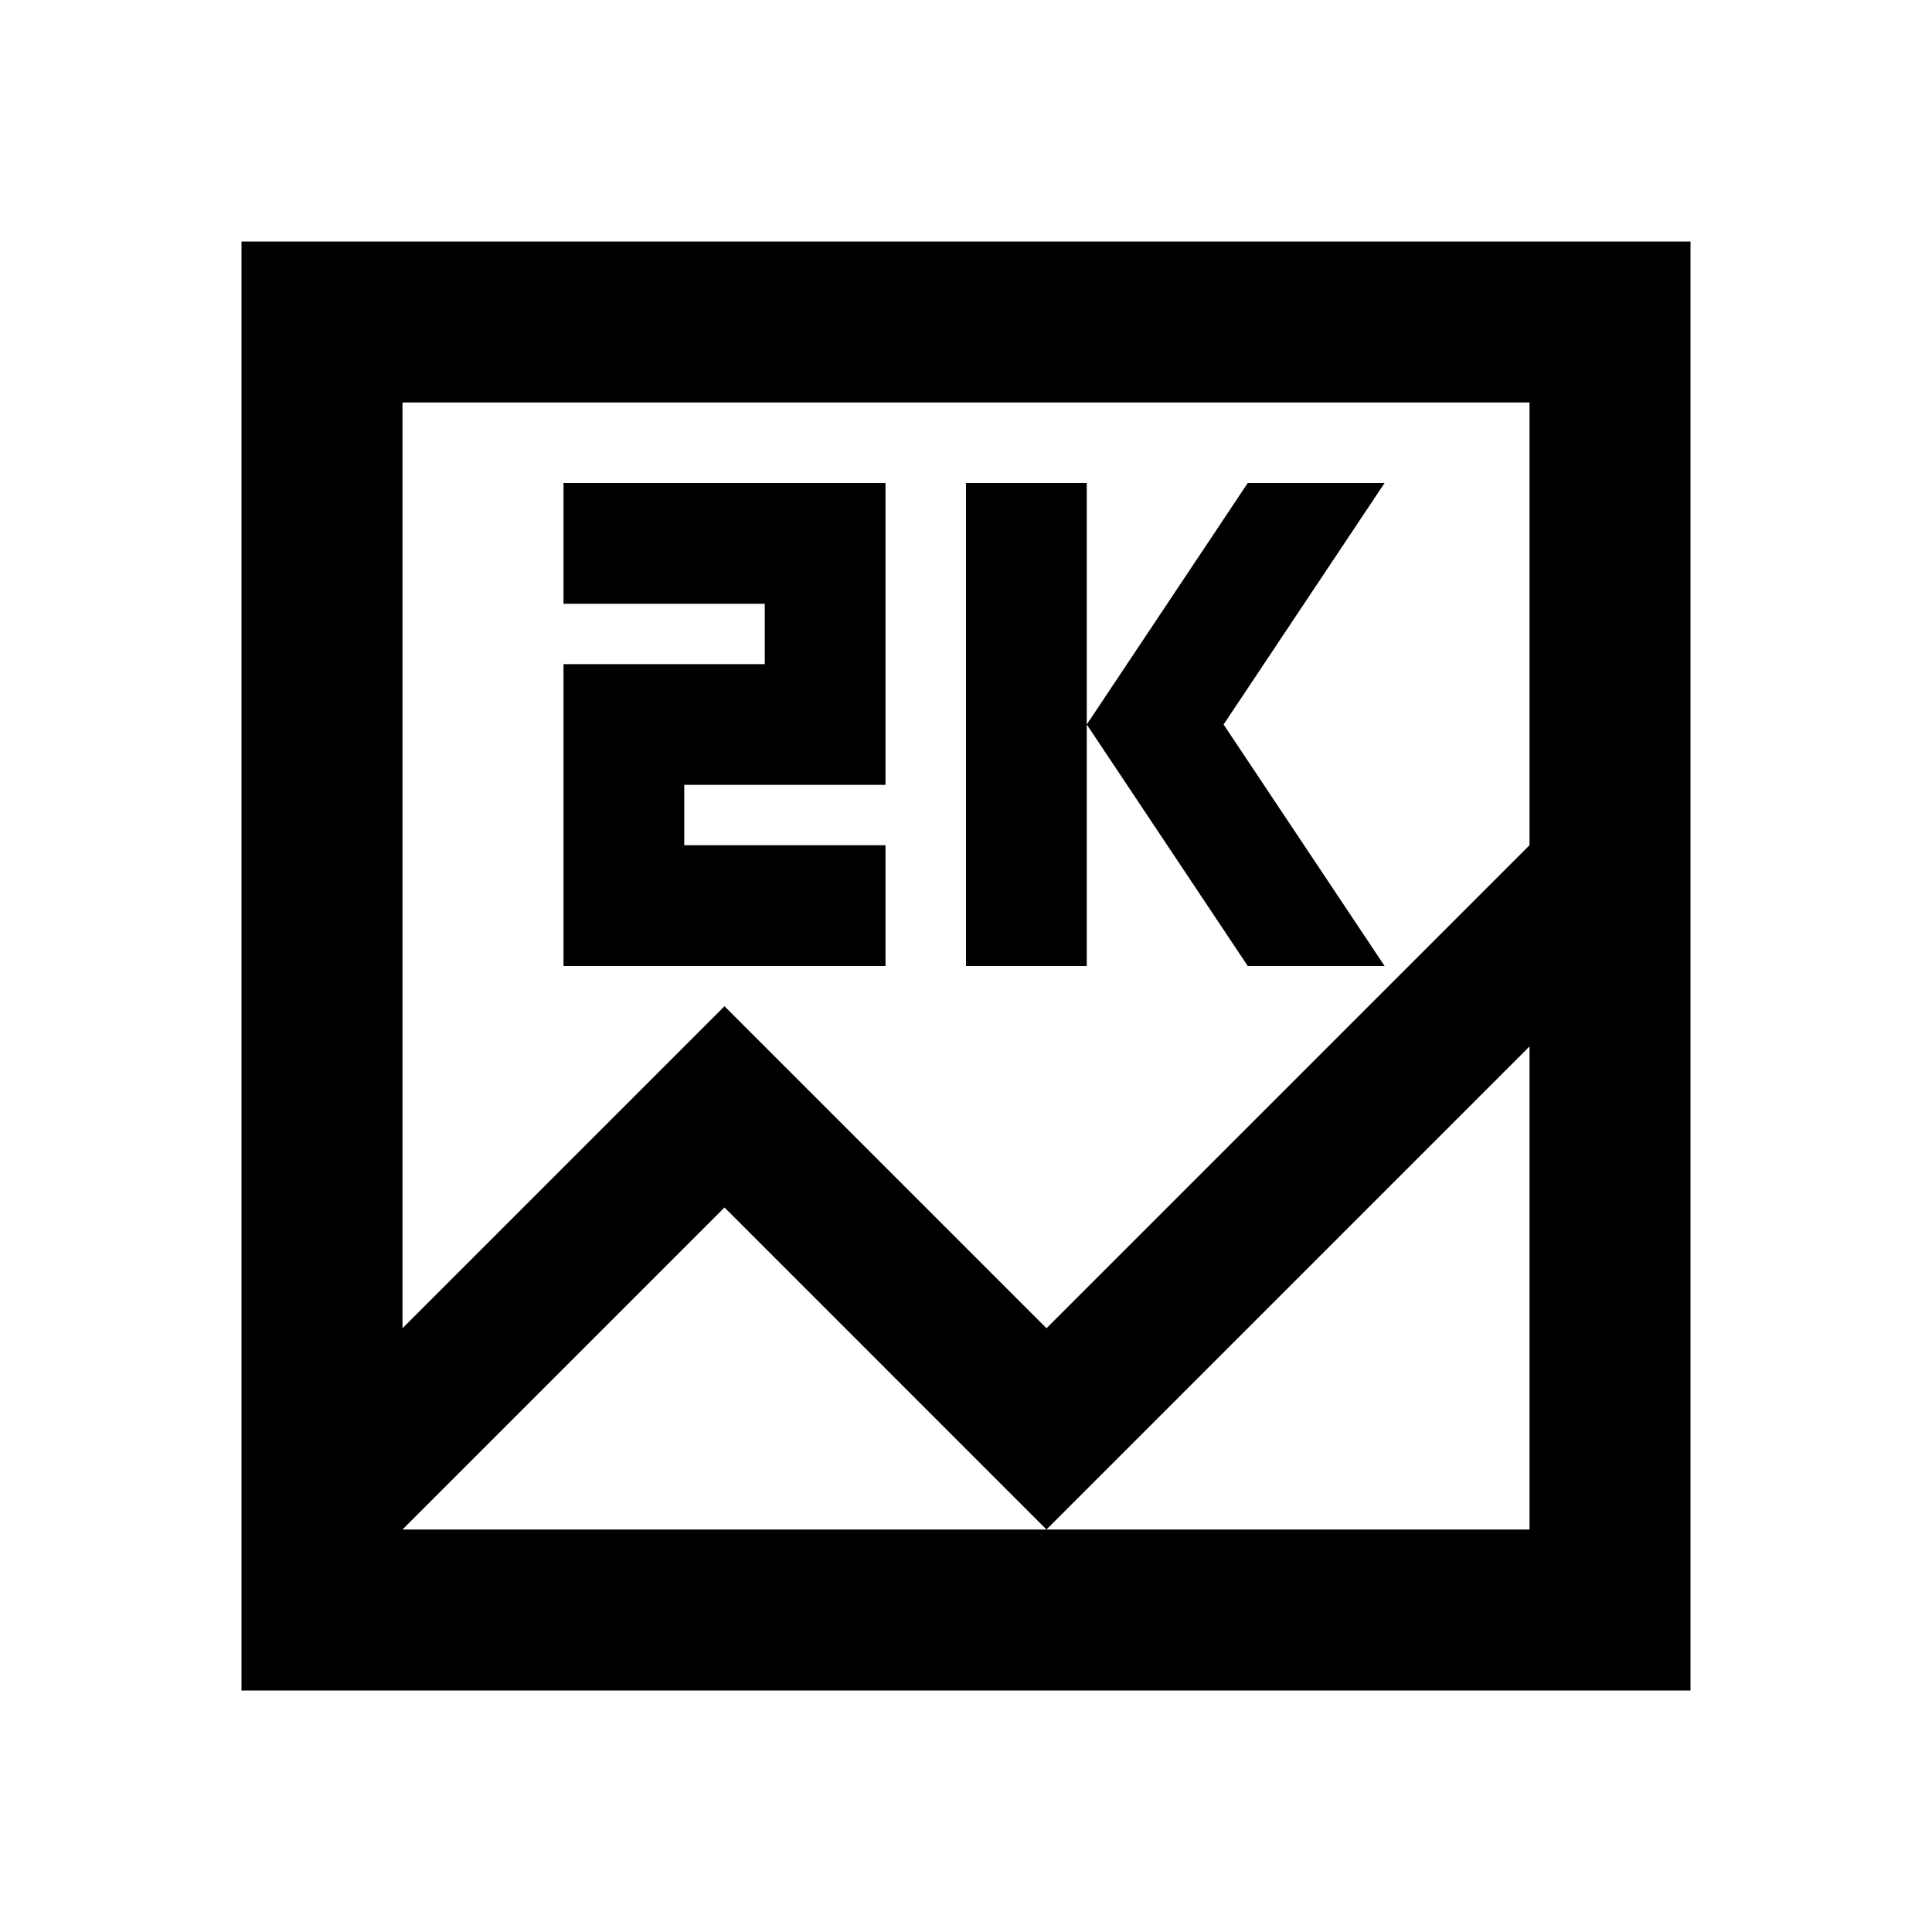 <svg xmlns="http://www.w3.org/2000/svg" height="24" width="24"><path d="M3 21V3h18v18Zm6-8.5 4 4 6-6V5H5v11.5Zm3-.5V6h1.5v6Zm3.5 0-2-3 2-3h1.7l-2 3 2 3ZM7 12V8.25h2.5V7.5H7V6h4v3.75H8.5v.75H11V12Zm2 3-4 4h14v-6l-6 6Zm-4 4V5Z"/></svg>